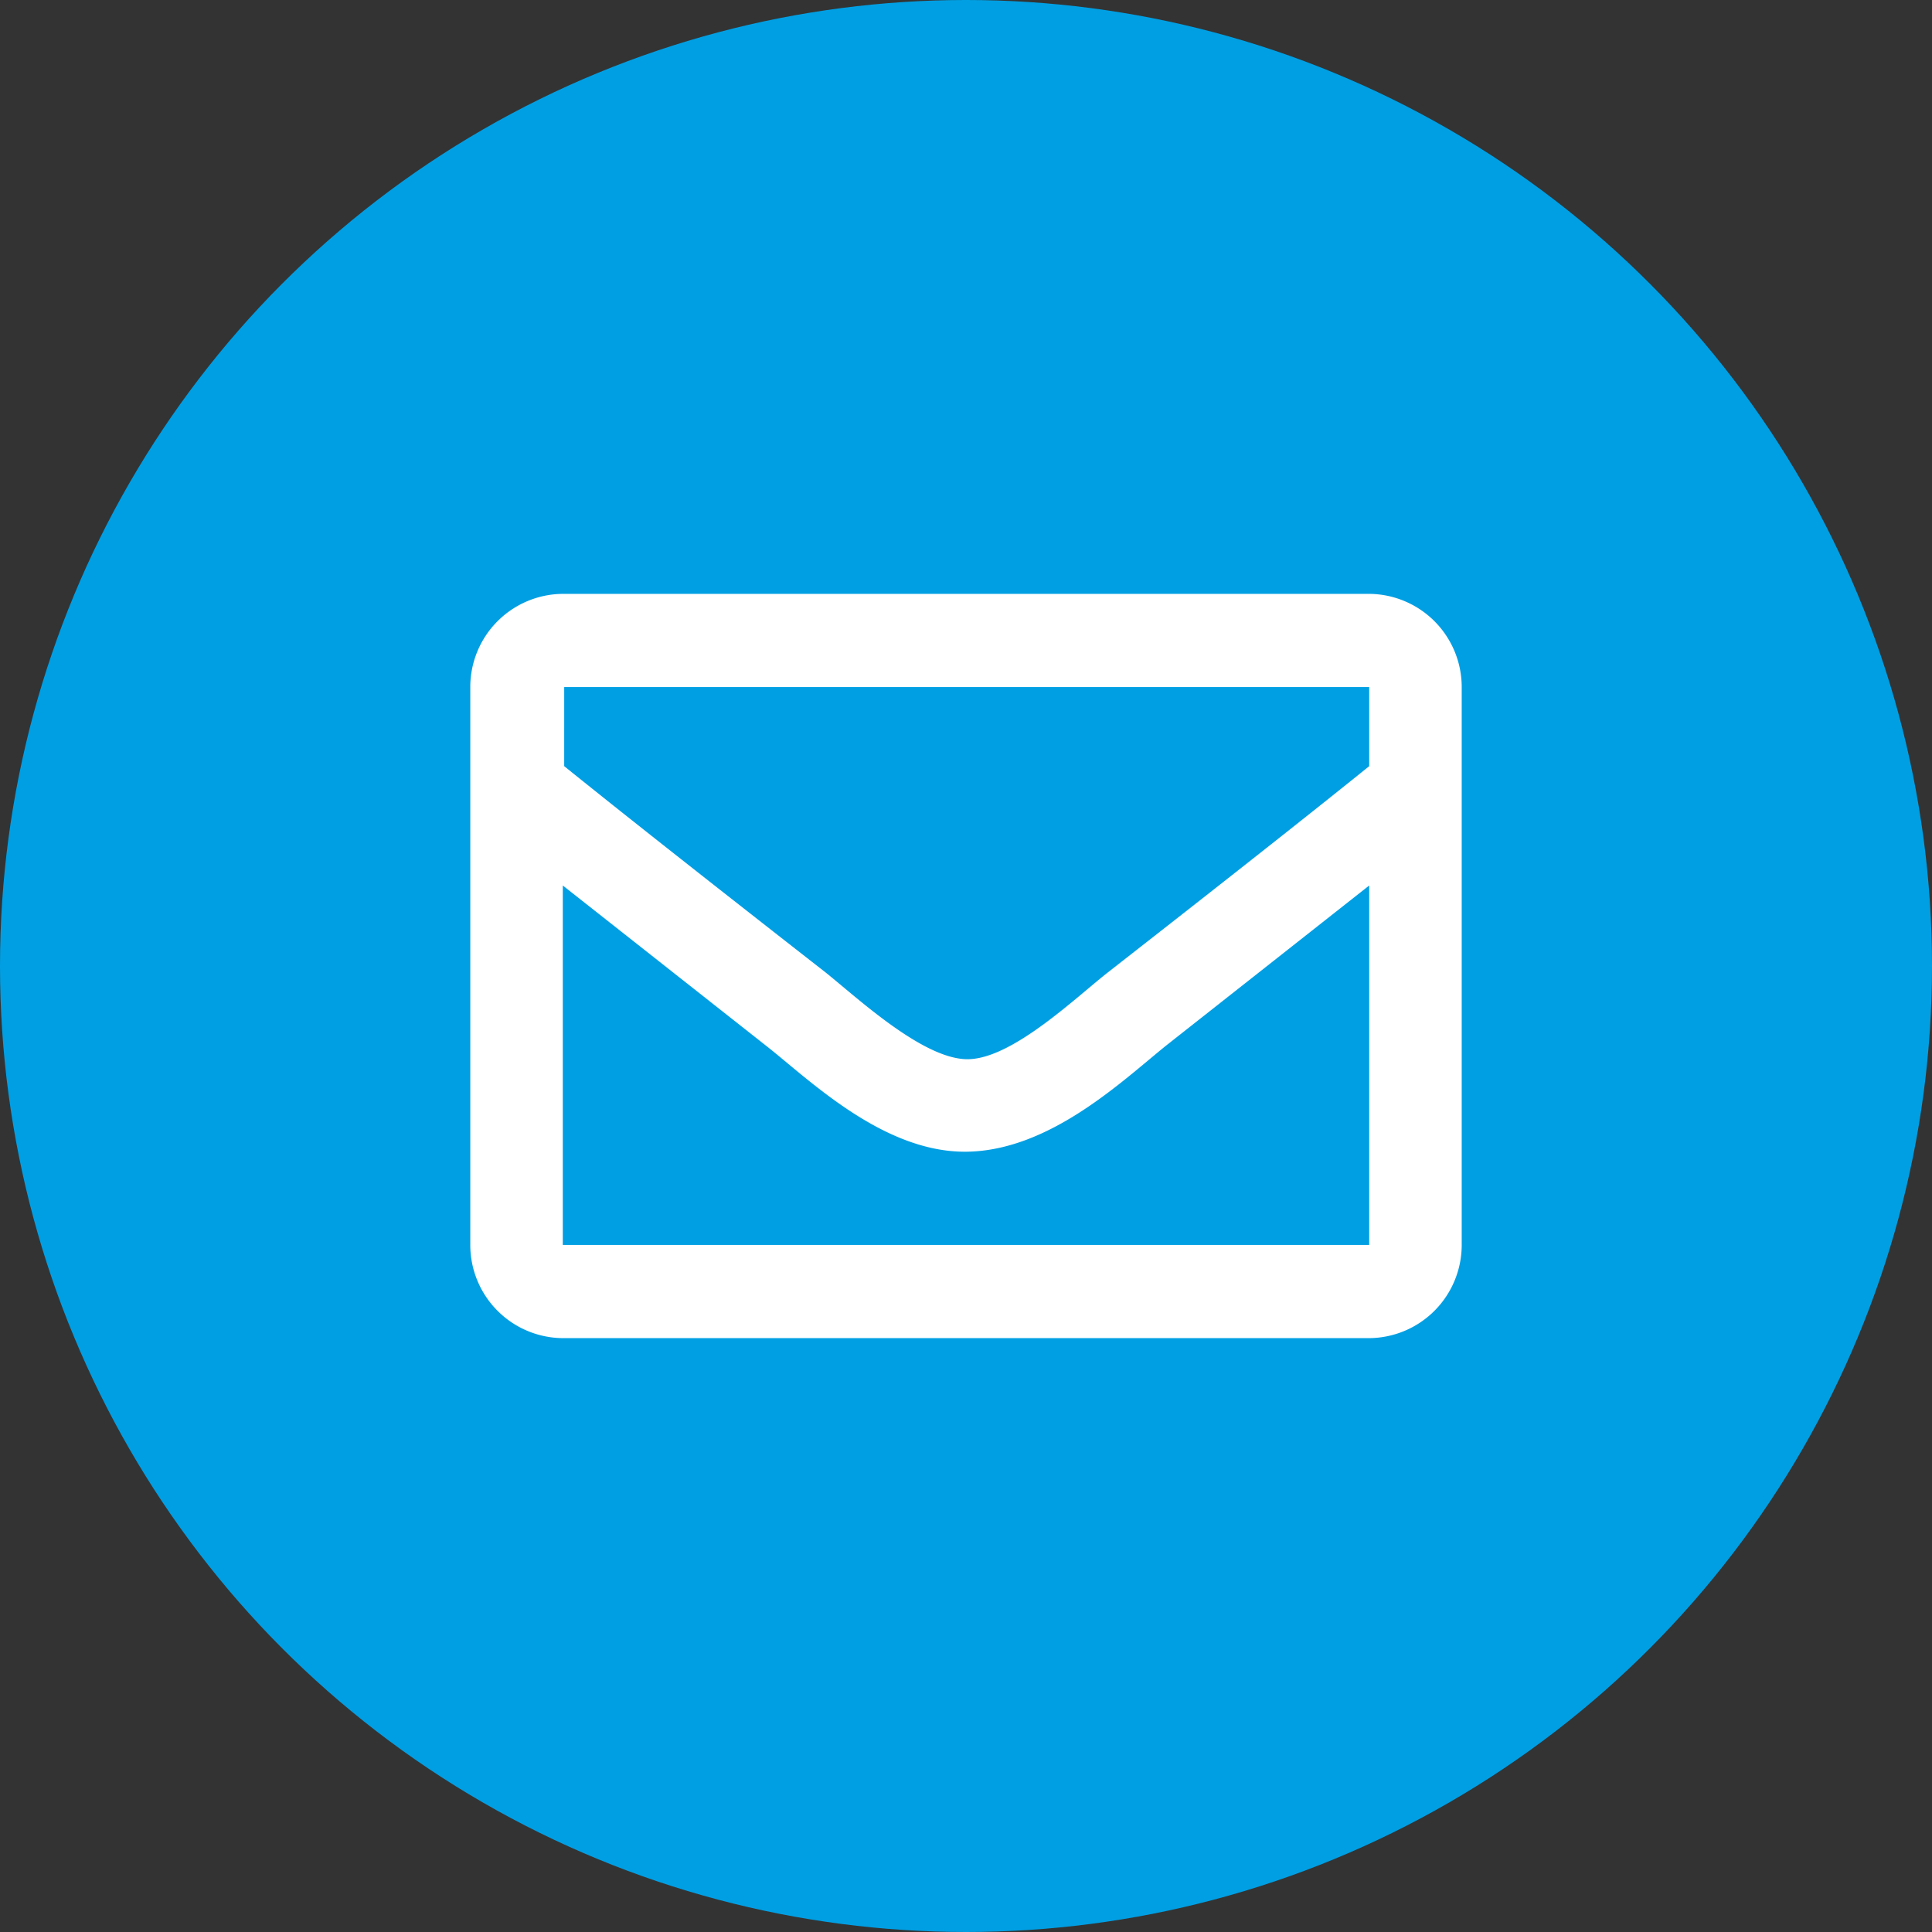 <svg id="Слой_1" data-name="Слой 1" xmlns="http://www.w3.org/2000/svg" viewBox="0 0 27.36 27.36"><rect x="0" y="0" width="27.36" height="27.36" fill="#333333" stroke="none"/><defs><style>.cls-1{fill:#009fe3;}.cls-2{fill:#fff;}</style></defs><circle class="cls-1" cx="13.68" cy="13.68" r="13.68"/><path class="cls-2" d="M21.3,10.32H9.88a1.32,1.32,0,0,0-1.31,1.32v7.9a1.32,1.32,0,0,0,1.31,1.32H21.3a1.32,1.32,0,0,0,1.31-1.32v-7.9A1.32,1.32,0,0,0,21.3,10.32Zm0,1.32v1.12c-.62.5-1.6,1.28-3.7,2.92-.46.36-1.37,1.24-2,1.23s-1.55-.87-2-1.23c-2.1-1.64-3.08-2.42-3.7-2.92V11.64ZM9.88,19.54V14.45l2.88,2.27c.6.47,1.65,1.51,2.83,1.5s2.21-1,2.83-1.5l2.88-2.27v5.09Z" transform="translate(-1.91 -1.91)"/></svg>